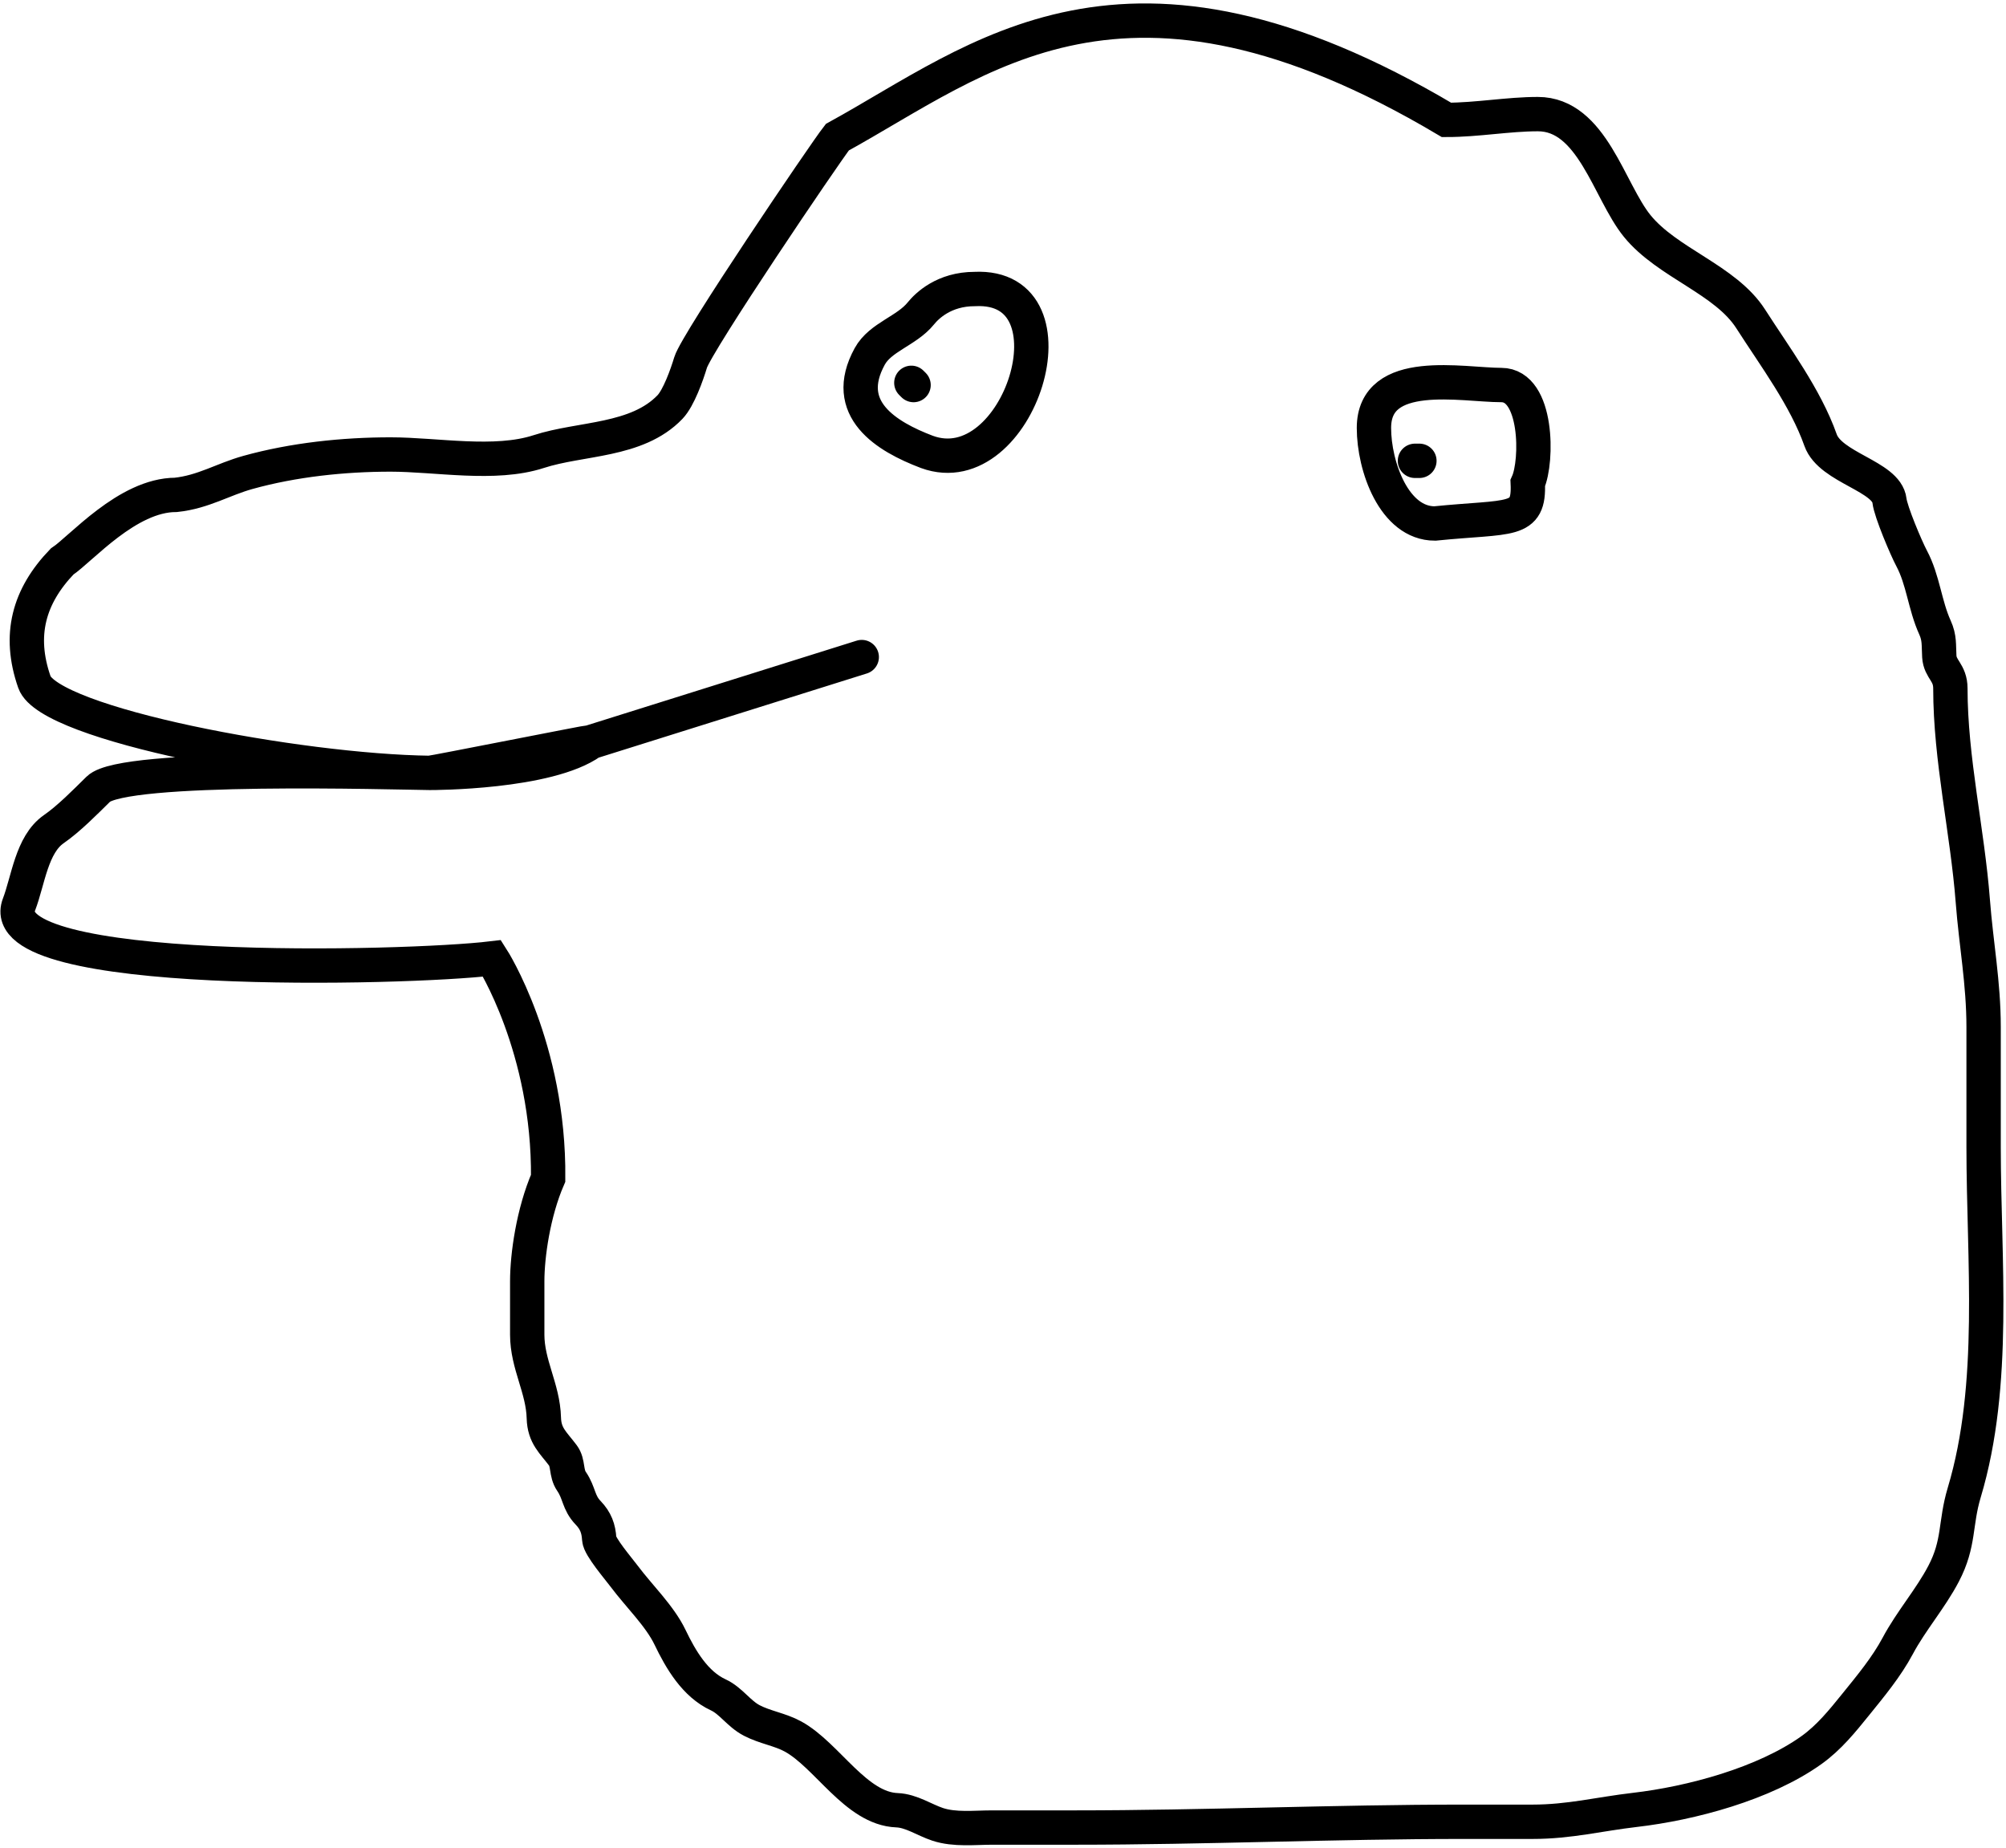 <svg width="292" height="269" viewBox="0 0 292 269" fill="none" xmlns="http://www.w3.org/2000/svg">
<path d="M86.062 108C85.663 108 62.995 112.504 62.562 112.5M86.062 108C79.79 112.5 62.971 112.505 62.562 112.5M86.062 108L125.438 95.641M62.562 112.5C43.509 112.257 7.151 105.423 5.006 99.278C2.618 92.437 4.199 86.775 9.036 81.737C11.758 79.945 18.541 72.033 25.605 72.033C29.612 71.605 32.442 69.779 36.084 68.767C42.714 66.925 49.992 66.155 56.862 66.155C63.525 66.155 72.03 67.809 78.402 65.735C84.567 63.728 92.695 64.281 97.524 59.25C98.789 57.932 99.992 54.538 100.524 52.766C101.399 49.849 120.068 22.282 121.885 19.969C142.623 8.591 163.623 -10.409 210.552 17.45C215.047 17.45 219.529 16.61 223.852 16.61C231.759 16.61 234.197 27.82 238.316 32.892C242.712 38.304 251.169 40.684 254.84 46.421C258.348 51.902 262.807 57.839 265.006 64.055C266.438 68.106 274.633 69.299 275.037 72.873C275.218 74.481 277.478 79.802 278.261 81.27C279.943 84.425 280.175 88.072 281.664 91.347C282.348 92.852 282.195 93.887 282.291 95.546C282.403 97.465 283.903 97.841 283.903 100.211C283.903 110.502 286.384 120.924 287.172 131.188C287.649 137.399 288.74 143.113 288.74 149.475V166.97C288.74 183.388 290.657 201.464 285.918 217.261C284.561 221.785 285.253 224.605 282.918 229.064C281.01 232.709 278.183 235.928 276.246 239.561C274.605 242.637 272.265 245.45 270.2 248.005L270.059 248.179C268.172 250.515 266.235 252.912 263.707 254.723C256.815 259.659 246.146 262.499 237.958 263.447C232.817 264.042 228.475 265.173 223.09 265.173H212.97C194.326 265.173 175.347 266.013 156.545 266.013H144.454C141.864 266.013 138.977 266.373 136.483 265.546C134.551 264.906 132.652 263.574 130.572 263.493C124.586 263.262 120.424 255.498 115.436 252.763C113.553 251.731 111.368 251.437 109.435 250.431C107.526 249.436 106.409 247.557 104.554 246.699C101.182 245.137 99.102 241.59 97.524 238.301C96.041 235.212 92.968 232.259 90.896 229.484C90.046 228.345 87.287 225.138 87.224 224.026C87.137 222.487 86.714 221.348 85.612 220.2C84.157 218.685 84.363 217.334 83.194 215.628C82.348 214.395 82.764 212.953 81.94 211.849C80.542 209.977 79.233 209.002 79.163 206.391C79.048 202.069 76.745 198.616 76.745 194.261V186.5C76.745 182.748 77.623 176.5 79.79 171.5C79.969 152.5 71.623 139.5 71.623 139.5C59.123 141 -1.398 142.5 2.767 131.654C4.103 128.174 4.6 122.932 7.827 120.691C10.047 119.149 12.37 116.779 14.32 114.859C17.997 111.242 57.425 112.447 62.562 112.5ZM132.982 56.047L132.658 55.723M205.964 67.075H206.613M141.887 42.068C137.409 42.068 134.93 44.521 134.034 45.628C131.97 48.176 128.148 49.058 126.601 51.879C122.411 59.518 128.997 63.534 134.93 65.781C148.332 70.672 157.596 41.294 141.887 42.068ZM218.536 56.044C212.9 56.044 199.996 53.288 199.996 62.296C199.996 67.864 202.926 76.198 208.863 76.198C219.909 75.085 222.657 76.178 222.387 70.32C223.84 67.123 223.84 56.044 218.536 56.044Z" stroke="black" stroke-width="5" stroke-linecap="round"/>
</svg>
